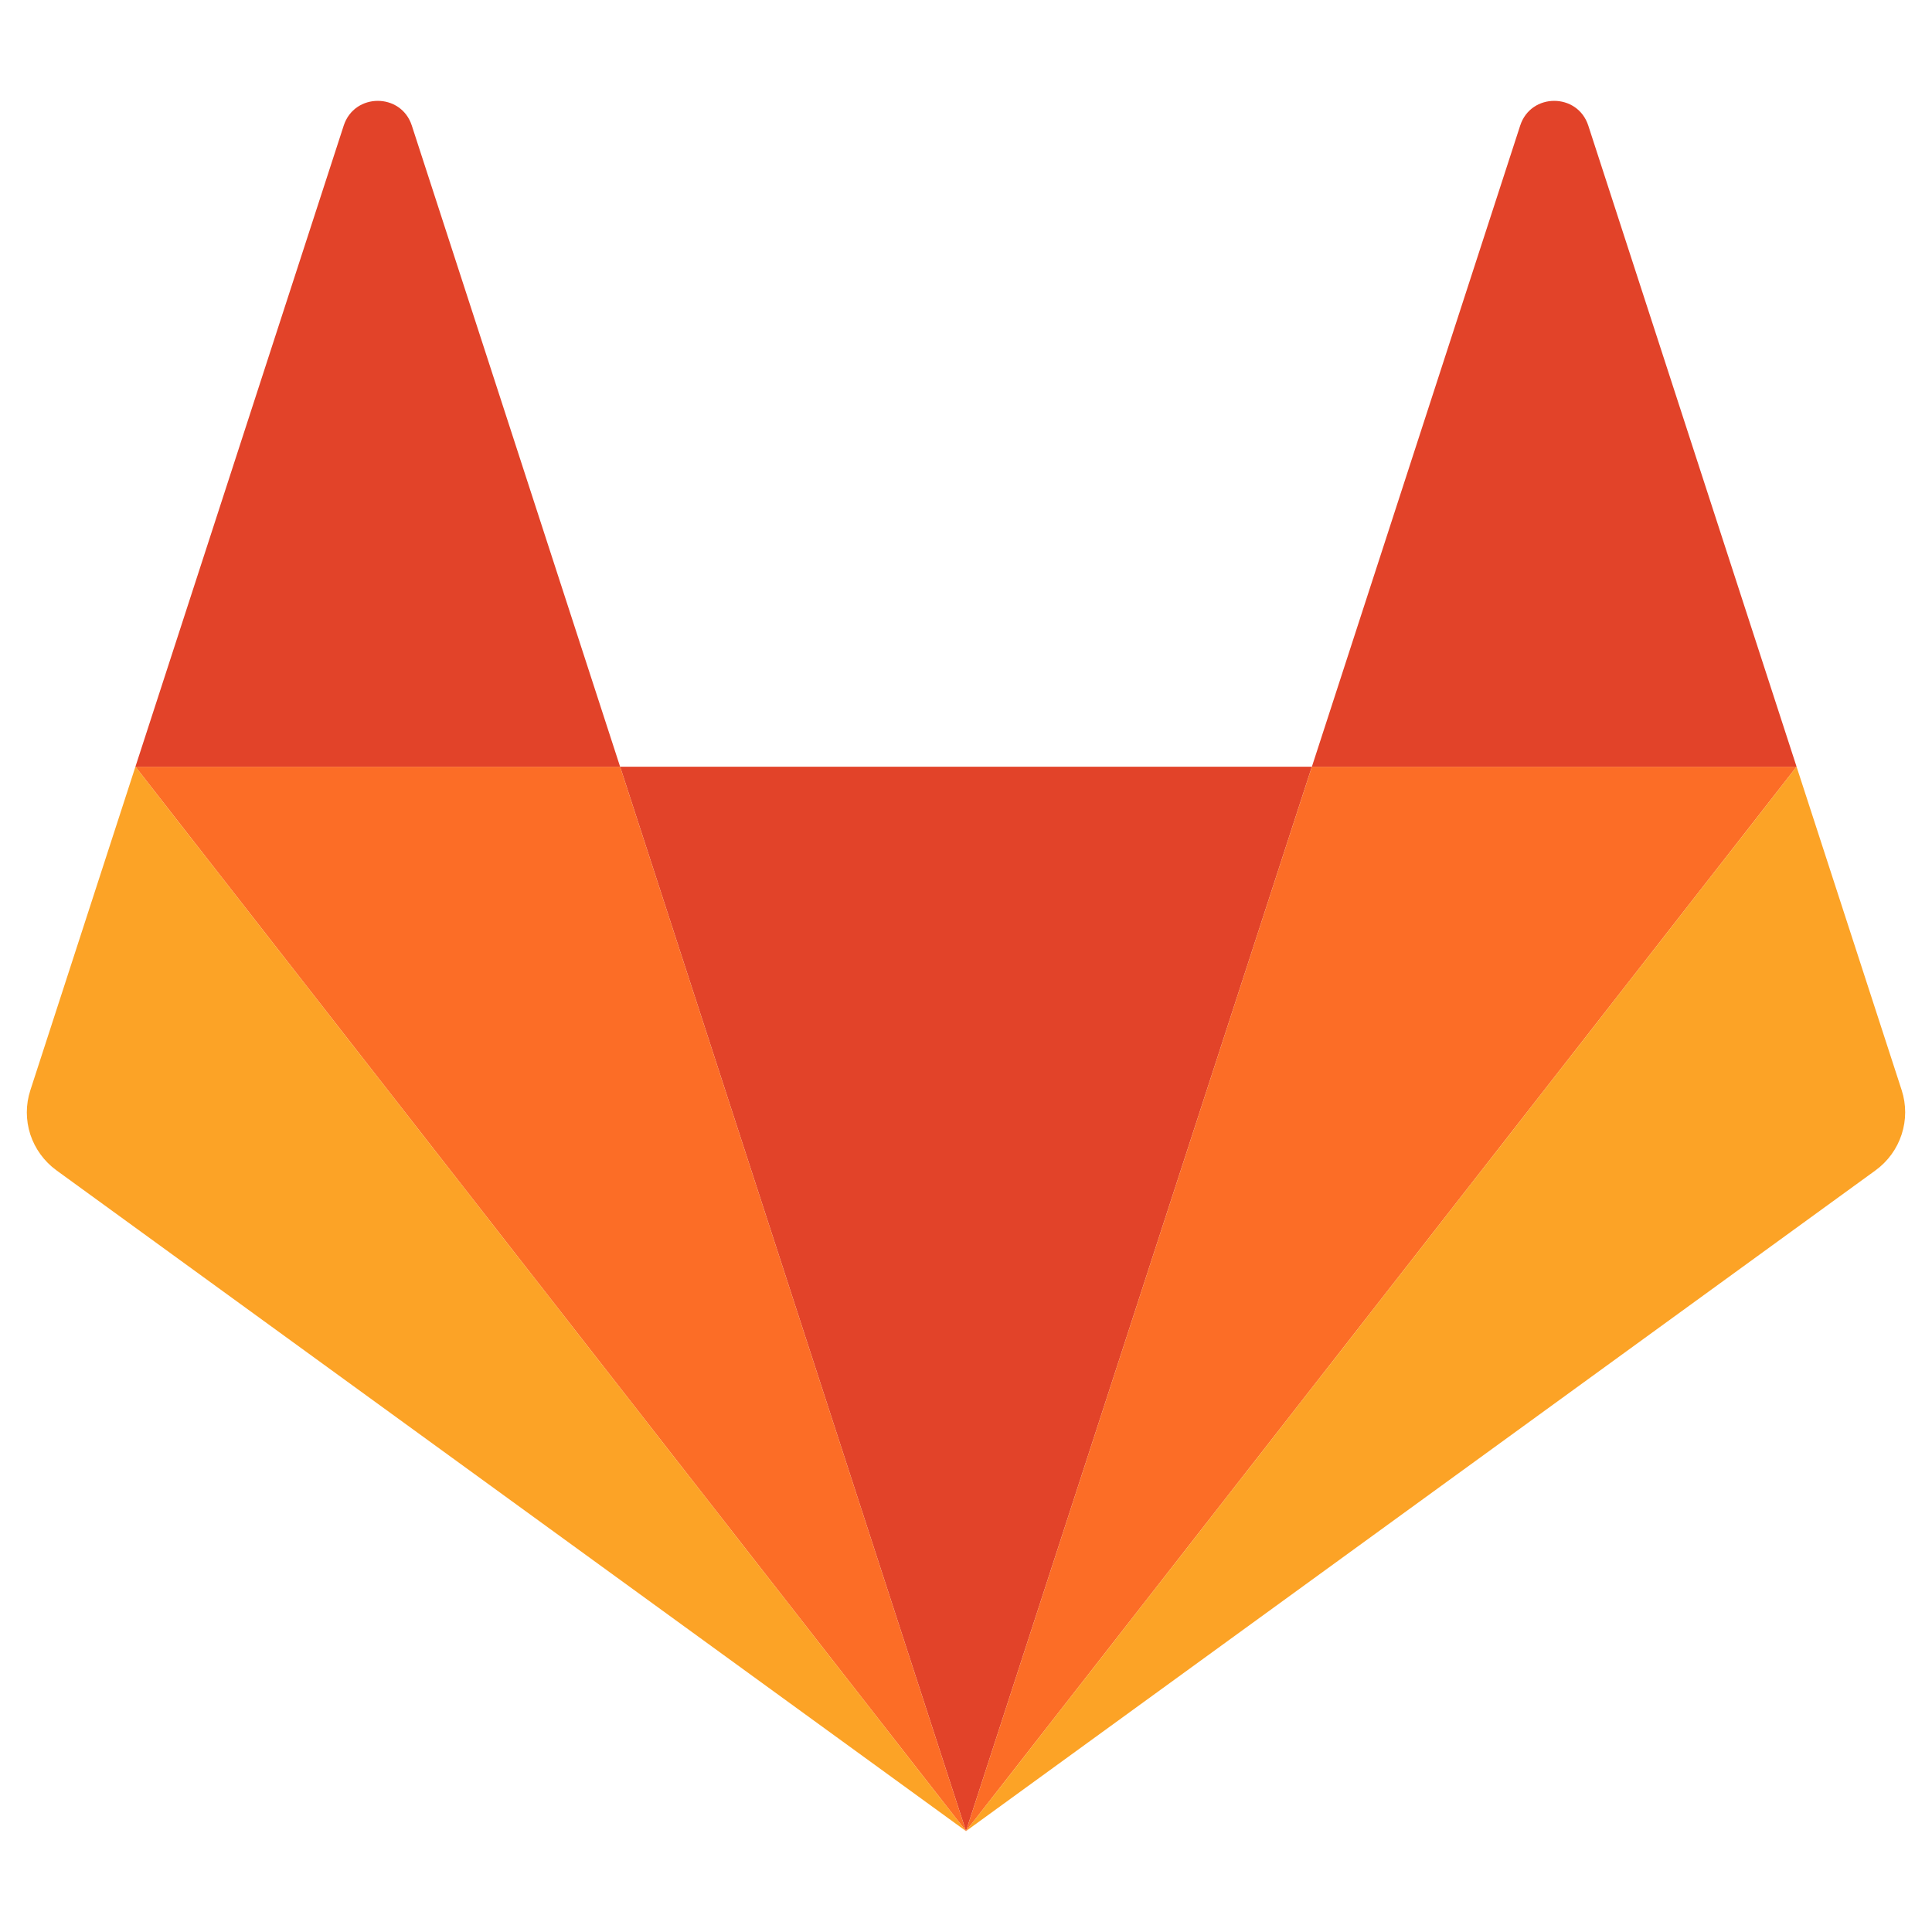 <svg width="80" height="80" viewBox="0 0 32 30" fill="none" xmlns="http://www.w3.org/2000/svg">
    <path d="M16 29.329L21.729 11.699H10.271L16 29.329H16Z" fill="#E24329"/>
    <path d="M16 29.329L10.271 11.699H2.243L16 29.329Z" fill="#FC6D26"/>
    <path d="M2.243 11.699L0.503 17.057C0.425 17.295 0.425 17.552 0.502 17.79C0.58 18.028 0.731 18.235 0.933 18.383L16 29.329L2.243 11.699L2.243 11.699Z" fill="#FCA326"/>
    <path d="M2.243 11.699H10.271L6.821 1.08C6.644 0.534 5.871 0.534 5.693 1.08L2.243 11.699Z" fill="#E24329"/>
    <path d="M16 29.329L21.729 11.699H29.757L16 29.329H16Z" fill="#FC6D26"/>
    <path d="M29.757 11.699L31.498 17.057C31.575 17.295 31.575 17.552 31.497 17.79C31.42 18.028 31.269 18.235 31.067 18.383L16 29.329L29.757 11.699V11.699Z" fill="#FCA326"/>
    <path d="M29.757 11.699H21.729L25.179 1.08C25.356 0.534 26.129 0.534 26.307 1.08L29.757 11.699Z" fill="#E24329"/>
</svg>